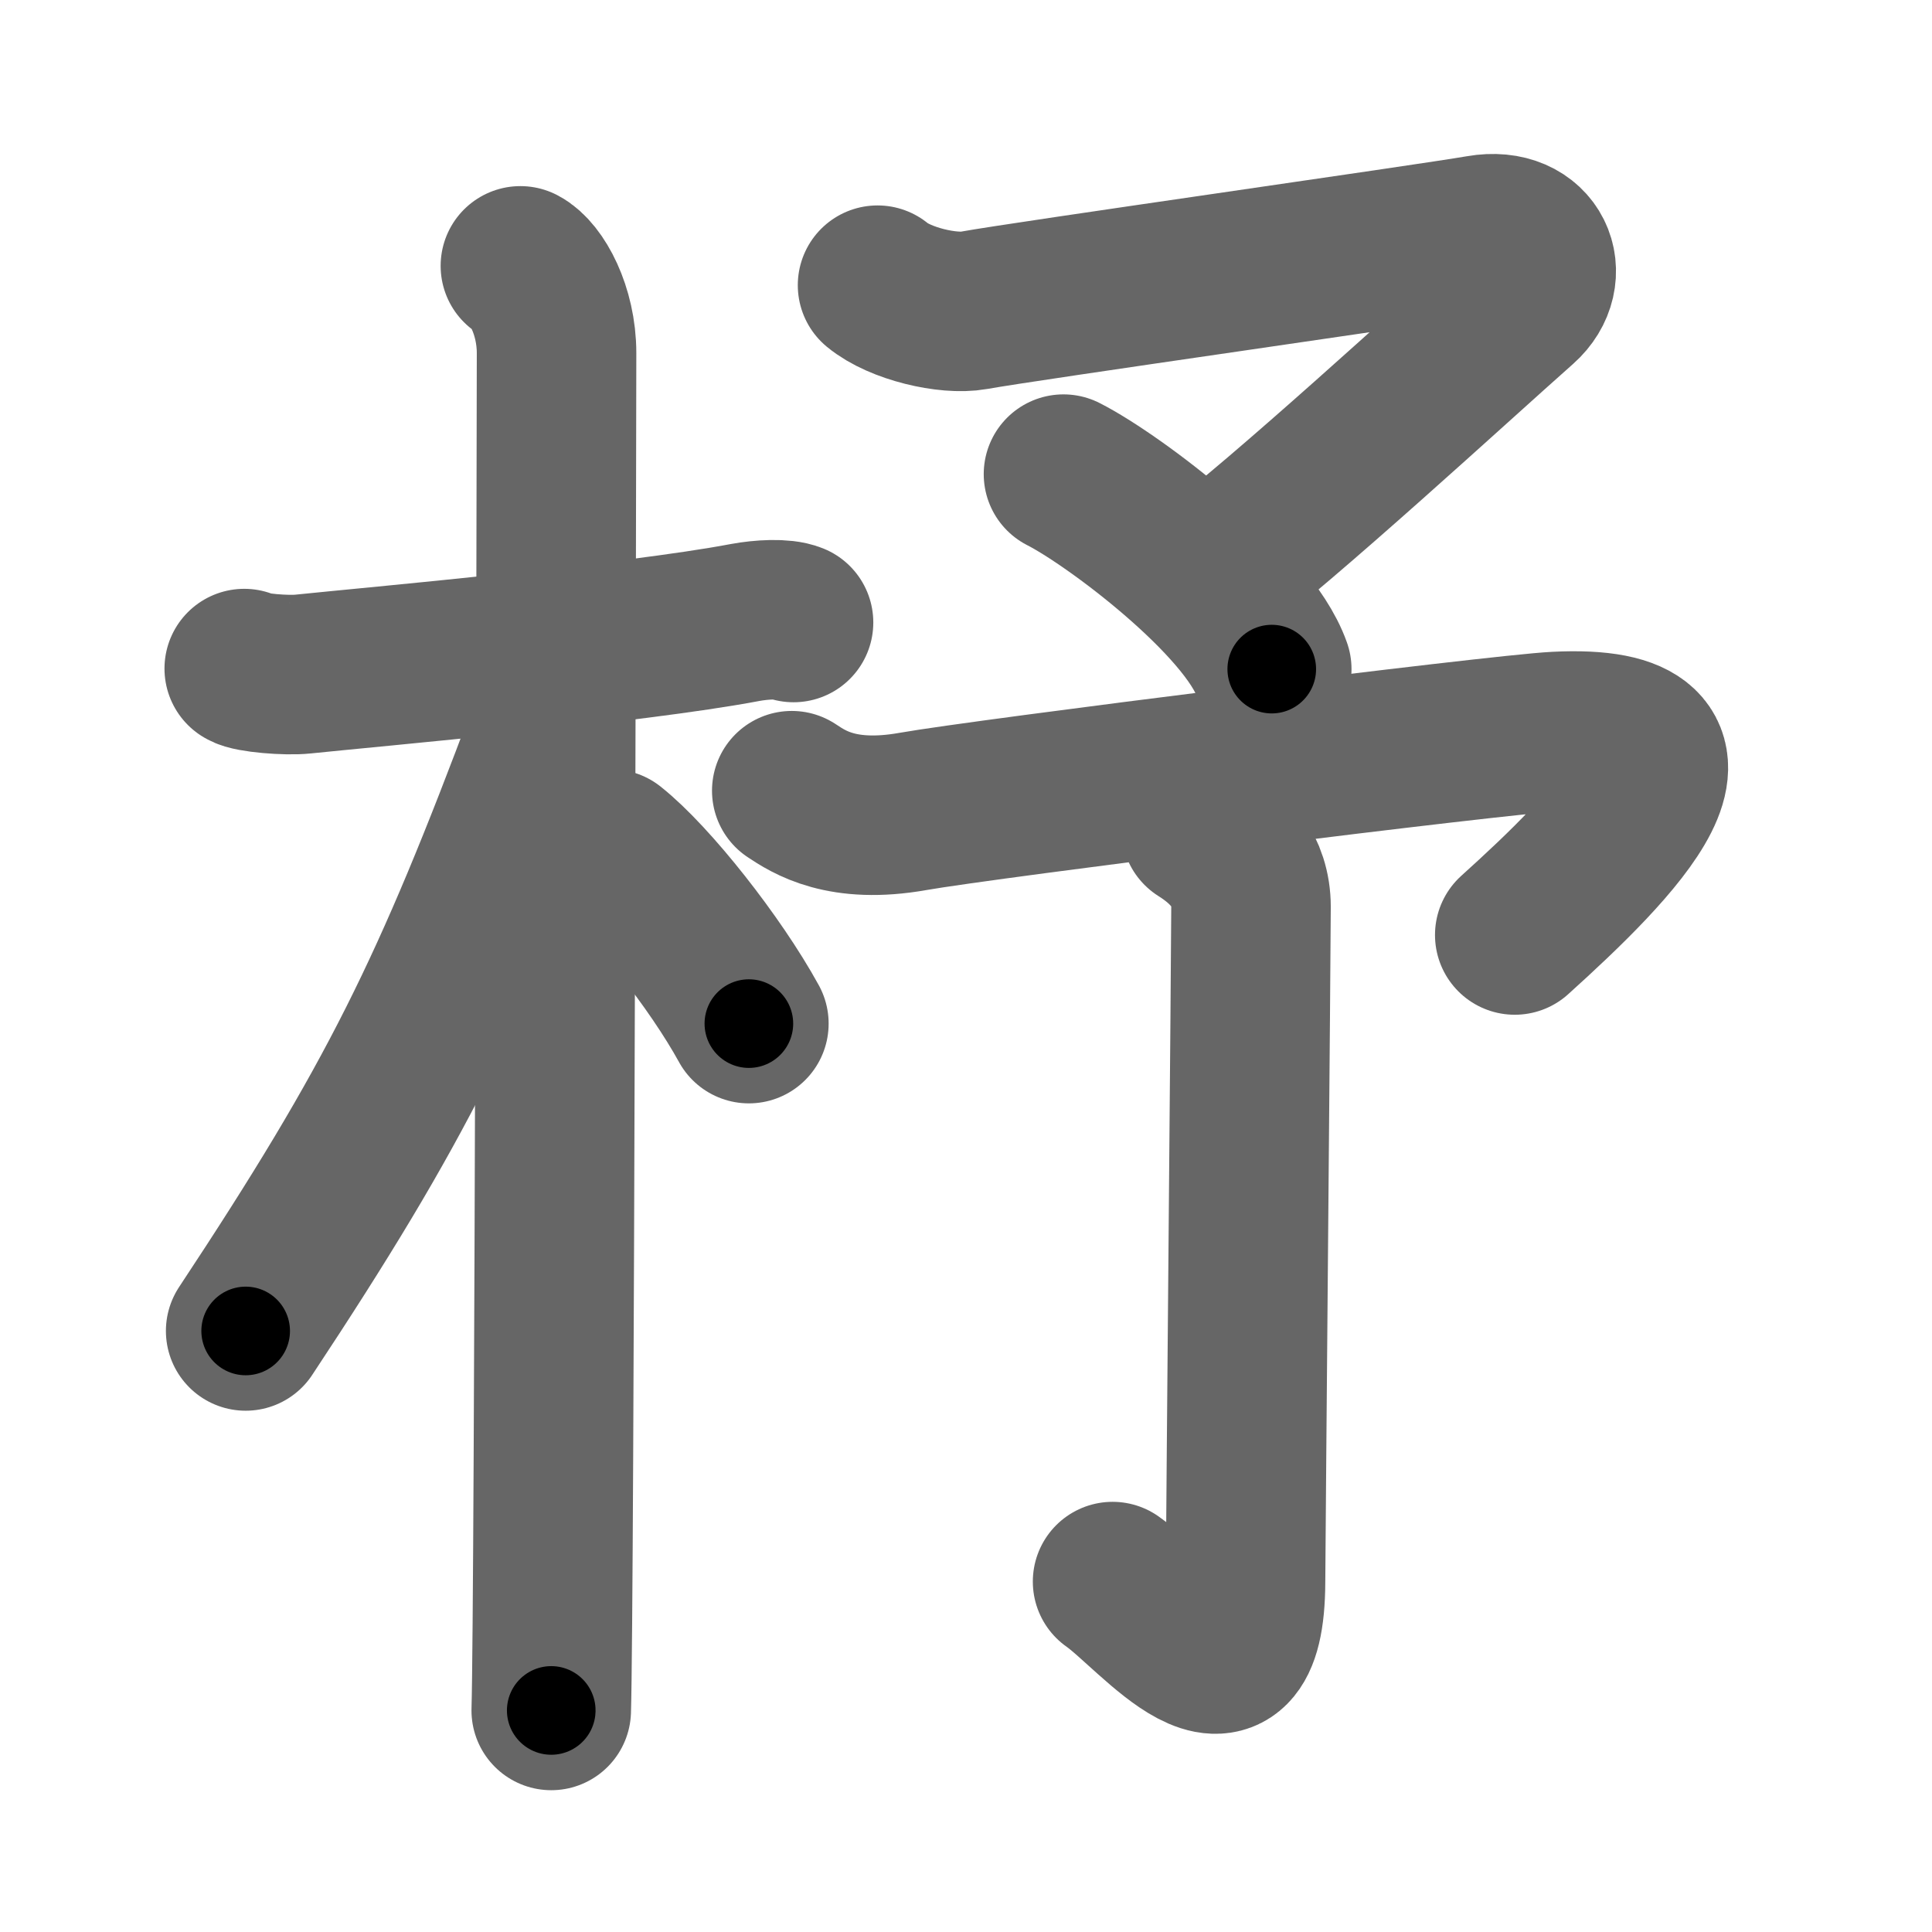 <svg xmlns="http://www.w3.org/2000/svg" width="109" height="109" viewBox="0 0 109 109" id="677c"><g fill="none" stroke="#666" stroke-width="9" stroke-linecap="round" stroke-linejoin="round"><g><g><path d="M13.78,37.72c0.35,0.24,2.39,0.41,3.31,0.31c3.94-0.41,18.62-1.71,24.95-2.91c0.92-0.17,2.15-0.24,2.73,0" /><path d="M29.36,15c0.91,0.47,2.04,2.5,2.04,4.92c0,0.95-0.12,70.75-0.3,76.58" /><path d="M30.94,41.28C25.44,56,22.38,62.21,13.86,75.09" /><path d="M34.47,47.9c2.23,1.77,5.9,6.42,7.78,9.85" /></g><g><g><path d="M49.51,16.09c1.27,1.05,3.99,1.68,5.43,1.42c2.85-0.52,25.58-3.74,28.58-4.26c3-0.52,4.1,2.27,2.24,3.92C82,20.5,72.5,29.25,68.09,32.56" /><path d="M60,26.75c2.89,1.47,10.39,7.14,11.75,11" /></g><g><path d="M44.67,44.61c0.98,0.65,2.84,1.88,6.84,1.17c4-0.71,33.03-4.35,36.27-4.51C98,40.75,91,47.75,85.46,52.75" /><g><path d="M67.76,46.75c1.62,1.02,2.82,2.38,2.82,4.41c0,2.04-0.29,34.35-0.31,38.09c-0.03,8.25-5.08,1.68-7.5-0.02" /></g></g></g></g></g><g fill="none" stroke="#000" stroke-width="5" stroke-linecap="round" stroke-linejoin="round"><path d="M13.78,37.72c0.35,0.24,2.39,0.41,3.31,0.31c3.94-0.41,18.62-1.71,24.95-2.91c0.92-0.17,2.15-0.24,2.73,0" stroke-dasharray="31.231" stroke-dashoffset="31.231"><animate attributeName="stroke-dashoffset" values="31.231;31.231;0" dur="0.312s" fill="freeze" begin="0s;677c.click" /></path><path d="M29.36,15c0.91,0.47,2.04,2.5,2.04,4.92c0,0.95-0.12,70.75-0.3,76.58" stroke-dasharray="82.104" stroke-dashoffset="82.104"><animate attributeName="stroke-dashoffset" values="82.104" fill="freeze" begin="677c.click" /><animate attributeName="stroke-dashoffset" values="82.104;82.104;0" keyTimes="0;0.336;1" dur="0.929s" fill="freeze" begin="0s;677c.click" /></path><path d="M30.94,41.28C25.44,56,22.38,62.21,13.86,75.09" stroke-dasharray="37.994" stroke-dashoffset="37.994"><animate attributeName="stroke-dashoffset" values="37.994" fill="freeze" begin="677c.click" /><animate attributeName="stroke-dashoffset" values="37.994;37.994;0" keyTimes="0;0.71;1" dur="1.309s" fill="freeze" begin="0s;677c.click" /></path><path d="M34.47,47.9c2.23,1.77,5.9,6.42,7.78,9.85" stroke-dasharray="12.609" stroke-dashoffset="12.609"><animate attributeName="stroke-dashoffset" values="12.609" fill="freeze" begin="677c.click" /><animate attributeName="stroke-dashoffset" values="12.609;12.609;0" keyTimes="0;0.912;1" dur="1.435s" fill="freeze" begin="0s;677c.click" /></path><path d="M49.51,16.09c1.27,1.05,3.99,1.68,5.43,1.42c2.85-0.52,25.58-3.74,28.58-4.26c3-0.52,4.1,2.27,2.24,3.92C82,20.5,72.5,29.25,68.09,32.56" stroke-dasharray="64.546" stroke-dashoffset="64.546"><animate attributeName="stroke-dashoffset" values="64.546" fill="freeze" begin="677c.click" /><animate attributeName="stroke-dashoffset" values="64.546;64.546;0" keyTimes="0;0.747;1" dur="1.92s" fill="freeze" begin="0s;677c.click" /></path><path d="M60,26.75c2.89,1.47,10.39,7.14,11.75,11" stroke-dasharray="16.322" stroke-dashoffset="16.322"><animate attributeName="stroke-dashoffset" values="16.322" fill="freeze" begin="677c.click" /><animate attributeName="stroke-dashoffset" values="16.322;16.322;0" keyTimes="0;0.922;1" dur="2.083s" fill="freeze" begin="0s;677c.click" /></path><path d="M44.67,44.61c0.98,0.65,2.84,1.88,6.84,1.17c4-0.71,33.03-4.35,36.27-4.51C98,40.75,91,47.75,85.46,52.75" stroke-dasharray="62.207" stroke-dashoffset="62.207"><animate attributeName="stroke-dashoffset" values="62.207" fill="freeze" begin="677c.click" /><animate attributeName="stroke-dashoffset" values="62.207;62.207;0" keyTimes="0;0.817;1" dur="2.551s" fill="freeze" begin="0s;677c.click" /></path><path d="M67.76,46.75c1.62,1.02,2.82,2.38,2.82,4.41c0,2.04-0.29,34.35-0.31,38.09c-0.03,8.25-5.08,1.68-7.5-0.02" stroke-dasharray="55.615" stroke-dashoffset="55.615"><animate attributeName="stroke-dashoffset" values="55.615" fill="freeze" begin="677c.click" /><animate attributeName="stroke-dashoffset" values="55.615;55.615;0" keyTimes="0;0.821;1" dur="3.107s" fill="freeze" begin="0s;677c.click" /></path></g></svg>
